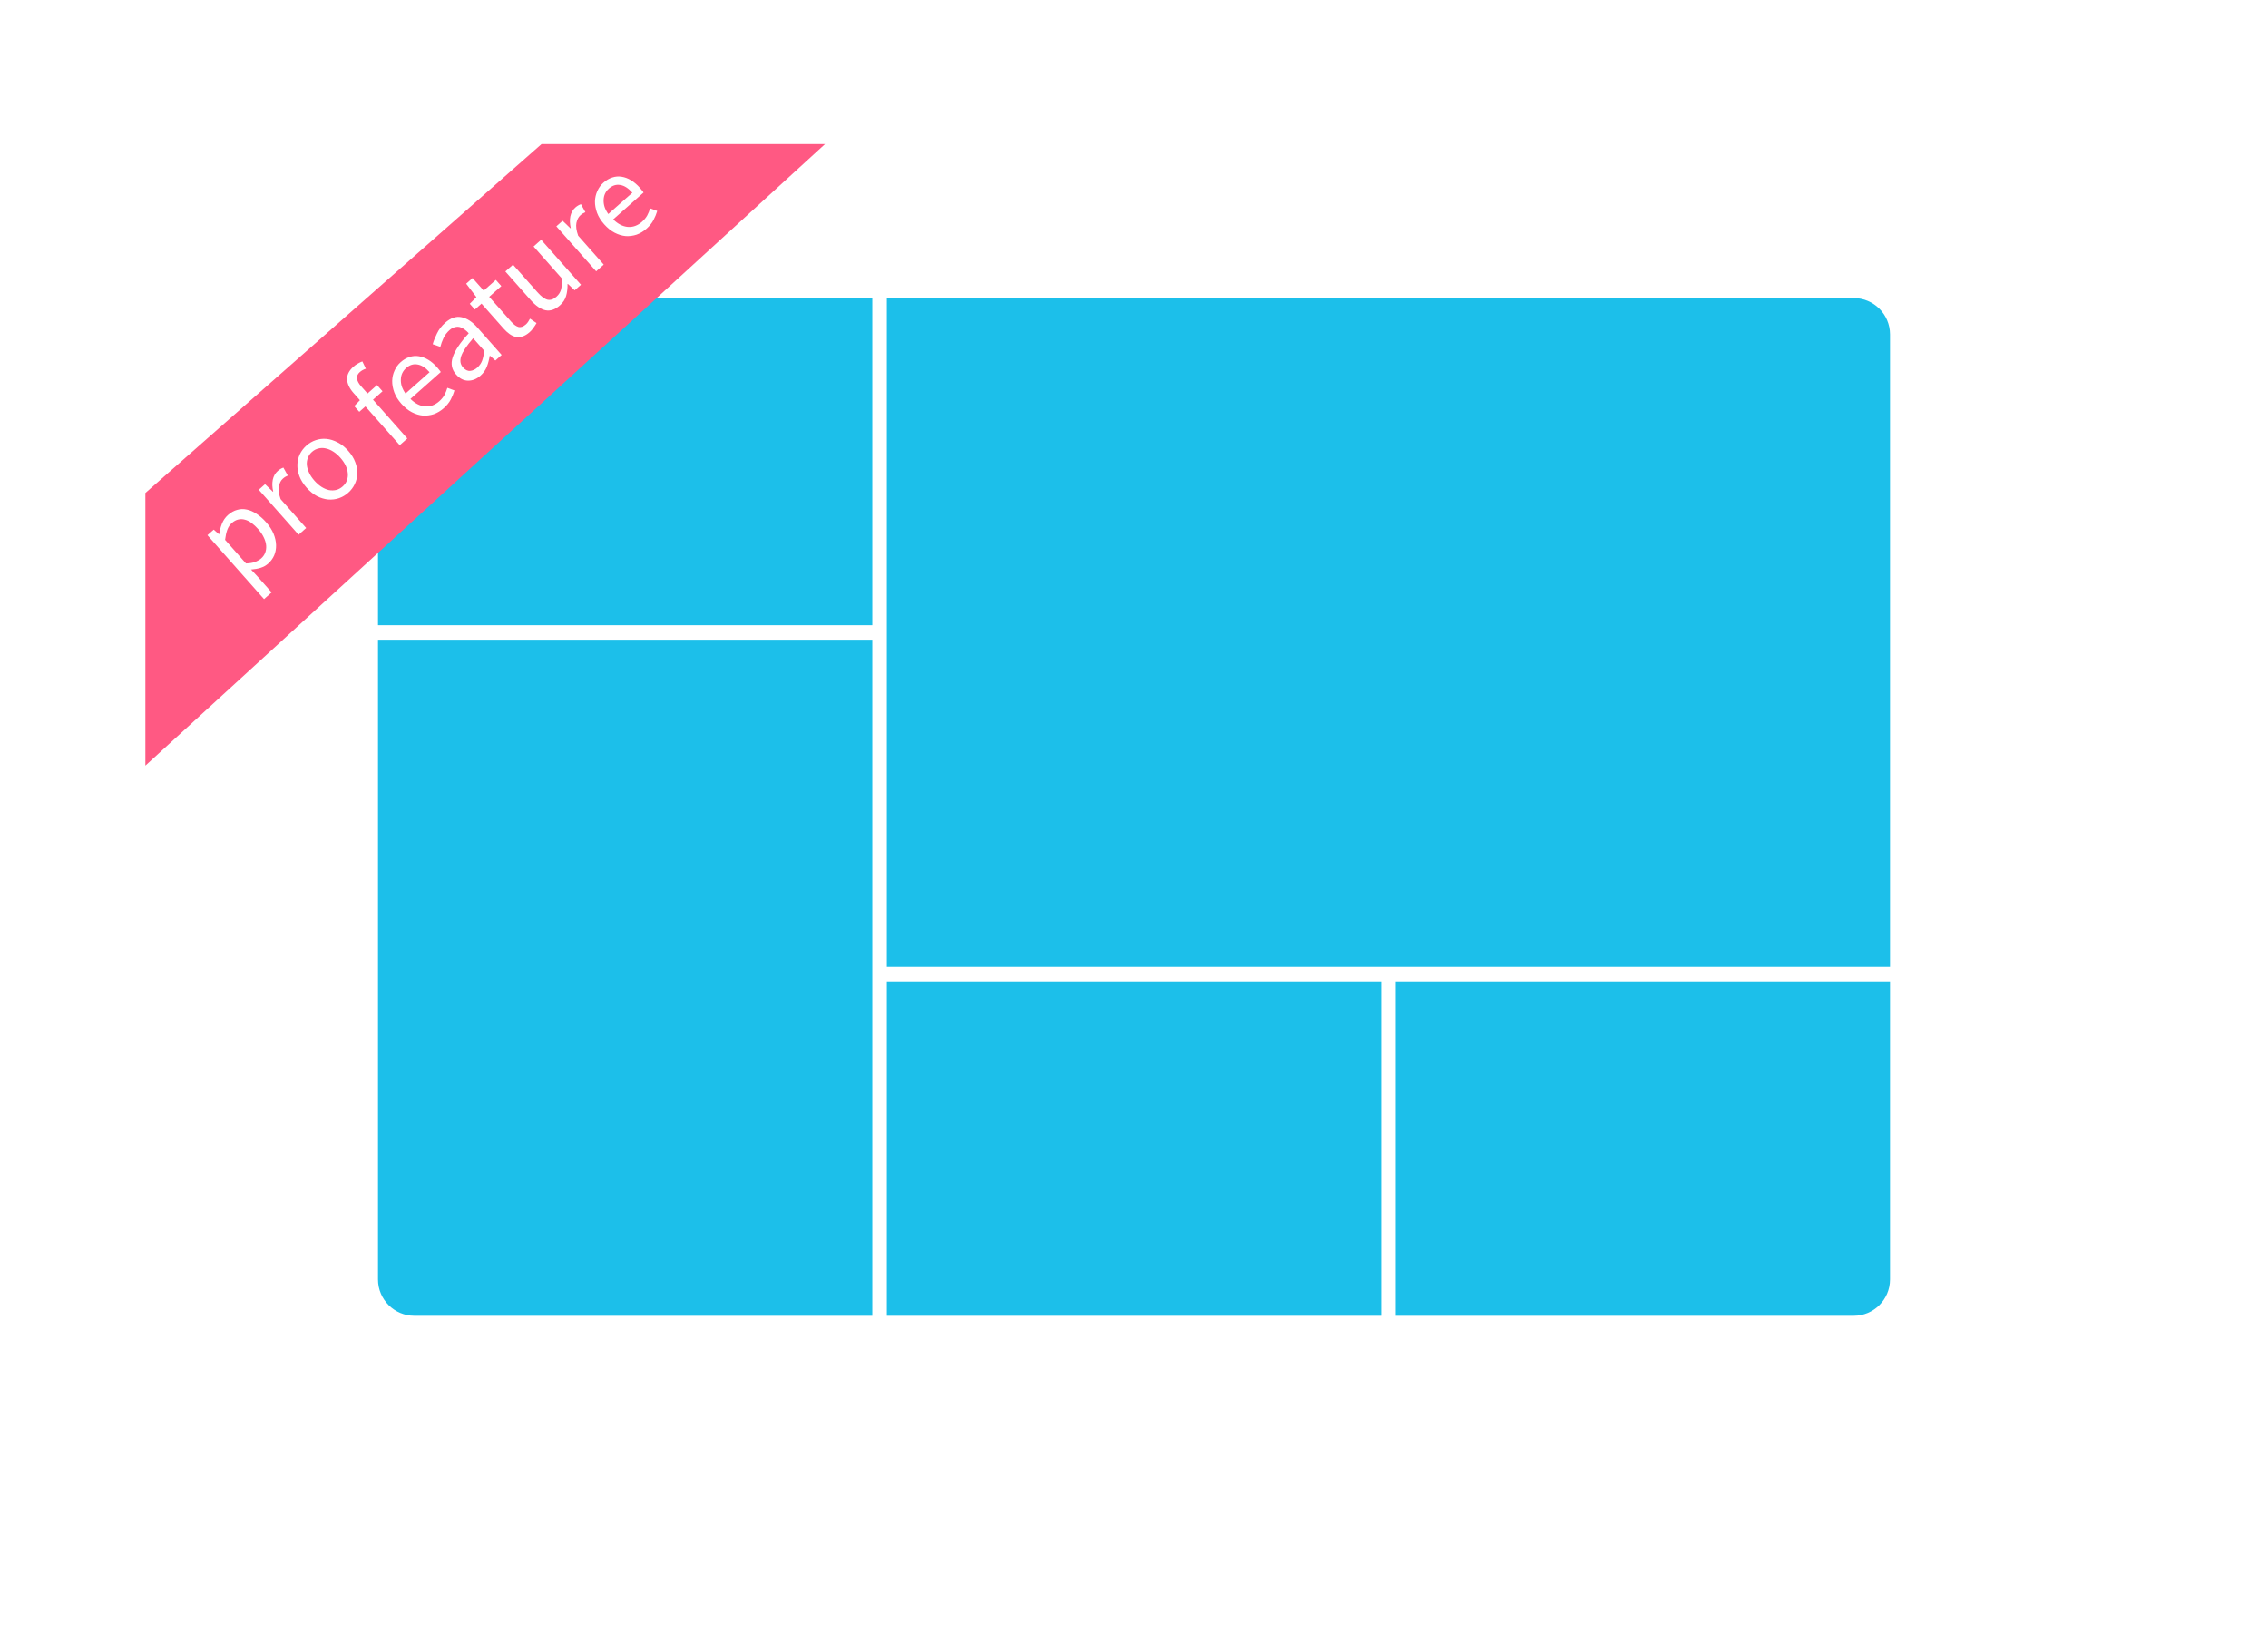 <svg width="312" height="226" viewBox="0 0 312 226" fill="none" xmlns="http://www.w3.org/2000/svg">
<g filter="url(#filter0_d)">
<rect x="20" y="19.815" width="272" height="182" rx="5" fill="white"/>
</g>
<path d="M52 46C52 43.239 54.239 41 57 41H120V86H52V46Z" fill="#1CBFEA"/>
<path d="M260 46C260 43.239 257.761 41 255 41H122V133H260V46Z" fill="#1CBFEA"/>
<path d="M52 88H120V181H57C54.239 181 52 178.761 52 176V88Z" fill="#1CBFEA"/>
<path d="M260 176C260 178.761 257.761 181 255 181L192 181L192 135L260 135L260 176Z" fill="#1CBFEA"/>
<path d="M190 181L122 181L122 135L190 135L190 181Z" fill="#1CBFEA"/>
<path d="M20 67.815L74.5 19.815L113.5 19.815L20 105.315L20 67.815Z" fill="#FF5983"/>
<path d="M36.323 82.416L28.537 73.62L29.402 72.854L30.122 73.488L30.161 73.454C30.23 72.969 30.355 72.495 30.536 72.032C30.726 71.562 31.003 71.165 31.367 70.842C31.766 70.489 32.186 70.254 32.627 70.136C33.06 70.01 33.502 69.997 33.954 70.097C34.398 70.188 34.844 70.384 35.291 70.684C35.739 70.968 36.178 71.352 36.606 71.836C37.072 72.362 37.416 72.897 37.64 73.44C37.856 73.975 37.969 74.496 37.979 75.002C37.988 75.509 37.899 75.981 37.712 76.419C37.517 76.849 37.241 77.222 36.885 77.537C36.596 77.792 36.252 77.984 35.85 78.112C35.458 78.233 35.019 78.311 34.535 78.345L35.519 79.405L37.367 81.492L36.323 82.416ZM35.929 76.816C36.184 76.591 36.368 76.329 36.483 76.031C36.598 75.717 36.642 75.391 36.615 75.052C36.588 74.697 36.482 74.329 36.297 73.948C36.12 73.56 35.862 73.175 35.524 72.793C35.223 72.454 34.919 72.171 34.612 71.943C34.305 71.716 33.997 71.564 33.688 71.489C33.381 71.398 33.072 71.392 32.762 71.469C32.461 71.539 32.166 71.702 31.878 71.957C31.614 72.19 31.411 72.499 31.267 72.883C31.132 73.261 31.032 73.72 30.966 74.262L33.84 77.508C34.33 77.498 34.752 77.427 35.105 77.296C35.451 77.157 35.726 76.997 35.929 76.816Z" fill="white"/>
<path d="M41.074 73.557L35.597 67.37L36.463 66.604L37.544 67.645L37.582 67.612C37.449 67.033 37.429 66.498 37.523 66.006C37.626 65.507 37.855 65.099 38.212 64.784C38.458 64.566 38.716 64.413 38.986 64.325L39.594 65.422C39.462 65.478 39.346 65.535 39.246 65.593C39.147 65.651 39.033 65.737 38.906 65.85C38.643 66.082 38.461 66.433 38.36 66.9C38.268 67.36 38.348 67.947 38.602 68.661L42.117 72.633L41.074 73.557Z" fill="white"/>
<path d="M47.903 67.784C47.522 68.122 47.093 68.373 46.617 68.536C46.15 68.692 45.665 68.751 45.161 68.713C44.65 68.665 44.138 68.514 43.623 68.257C43.11 67.985 42.628 67.595 42.177 67.086C41.719 66.568 41.39 66.042 41.19 65.508C40.99 64.958 40.898 64.426 40.913 63.913C40.928 63.401 41.042 62.922 41.254 62.477C41.474 62.025 41.775 61.63 42.157 61.292C42.539 60.954 42.963 60.706 43.43 60.55C43.906 60.386 44.399 60.328 44.91 60.375C45.421 60.423 45.933 60.582 46.447 60.854C46.961 61.111 47.447 61.497 47.906 62.015C48.356 62.524 48.681 63.054 48.881 63.604C49.081 64.138 49.173 64.661 49.158 65.174C49.136 65.679 49.014 66.157 48.794 66.609C48.582 67.054 48.285 67.445 47.903 67.784ZM47.137 66.918C47.4 66.685 47.593 66.416 47.716 66.11C47.832 65.796 47.876 65.47 47.848 65.131C47.822 64.776 47.723 64.417 47.553 64.053C47.382 63.689 47.139 63.329 46.824 62.973C46.508 62.616 46.18 62.331 45.84 62.118C45.492 61.896 45.144 61.751 44.795 61.681C44.454 61.604 44.125 61.608 43.806 61.693C43.481 61.77 43.186 61.924 42.923 62.157C42.66 62.39 42.471 62.664 42.355 62.978C42.232 63.283 42.184 63.614 42.211 63.968C42.246 64.316 42.352 64.676 42.53 65.048C42.701 65.411 42.944 65.771 43.259 66.128C43.575 66.484 43.903 66.769 44.243 66.983C44.583 67.196 44.924 67.341 45.264 67.418C45.606 67.479 45.939 67.471 46.265 67.395C46.584 67.31 46.874 67.151 47.137 66.918Z" fill="white"/>
<path d="M54.988 61.24L50.267 55.906L49.427 56.65L48.728 55.861L49.512 55.053L48.644 54.073C48.081 53.437 47.782 52.808 47.748 52.188C47.721 51.56 48.018 50.972 48.638 50.424C48.833 50.251 49.034 50.111 49.242 50.003C49.45 49.879 49.652 49.783 49.849 49.715L50.33 50.719C50.011 50.821 49.732 50.976 49.495 51.187C48.917 51.697 48.982 52.352 49.688 53.149L50.556 54.129L51.867 52.969L52.622 53.822L51.311 54.982L56.032 60.316L54.988 61.24Z" fill="white"/>
<path d="M61.045 56.151C60.63 56.519 60.175 56.792 59.683 56.971C59.191 57.133 58.689 57.199 58.177 57.168C57.666 57.121 57.158 56.965 56.652 56.702C56.146 56.438 55.668 56.052 55.217 55.543C54.767 55.033 54.441 54.512 54.241 53.978C54.041 53.428 53.945 52.9 53.952 52.395C53.967 51.882 54.076 51.407 54.28 50.969C54.475 50.524 54.751 50.143 55.108 49.828C55.498 49.482 55.906 49.242 56.332 49.107C56.766 48.965 57.198 48.931 57.627 49.005C58.064 49.072 58.496 49.235 58.922 49.494C59.348 49.752 59.756 50.103 60.146 50.544C60.244 50.654 60.337 50.768 60.427 50.886C60.517 50.988 60.587 51.084 60.638 51.176L56.463 54.872C57.091 55.496 57.76 55.842 58.471 55.909C59.182 55.961 59.835 55.724 60.429 55.198C60.726 54.935 60.96 54.652 61.131 54.349C61.303 54.031 61.44 53.698 61.541 53.35L62.519 53.711C62.397 54.121 62.227 54.536 62.009 54.957C61.791 55.377 61.47 55.775 61.045 56.151ZM55.785 54.132L59.095 51.202C58.539 50.574 57.982 50.219 57.425 50.137C56.869 50.039 56.349 50.204 55.866 50.632C55.645 50.828 55.471 51.058 55.342 51.323C55.222 51.581 55.156 51.866 55.145 52.178C55.127 52.482 55.168 52.802 55.268 53.137C55.376 53.465 55.549 53.797 55.785 54.132Z" fill="white"/>
<path d="M66.104 51.672C65.587 52.131 65.019 52.361 64.4 52.363C63.79 52.358 63.237 52.076 62.742 51.516C62.141 50.837 61.984 50.053 62.271 49.163C62.55 48.264 63.288 47.157 64.484 45.841C64.312 45.646 64.121 45.474 63.914 45.325C63.714 45.168 63.504 45.059 63.283 44.997C63.062 44.936 62.829 44.938 62.584 45.003C62.341 45.052 62.091 45.19 61.837 45.415C61.48 45.73 61.205 46.095 61.011 46.509C60.818 46.923 60.673 47.323 60.577 47.711L59.527 47.346C59.651 46.904 59.845 46.414 60.111 45.876C60.369 45.33 60.748 44.835 61.249 44.392C62.004 43.723 62.758 43.472 63.511 43.638C64.256 43.796 64.97 44.261 65.654 45.033L69.011 48.827L68.146 49.593L67.403 48.933L67.365 48.967C67.286 49.476 67.155 49.97 66.974 50.449C66.784 50.919 66.495 51.327 66.104 51.672ZM65.666 50.562C65.963 50.299 66.183 49.983 66.326 49.614C66.461 49.237 66.557 48.782 66.614 48.247L65.093 46.529C64.635 47.055 64.27 47.522 63.996 47.931C63.73 48.332 63.544 48.694 63.436 49.017C63.336 49.332 63.311 49.62 63.359 49.879C63.409 50.123 63.52 50.343 63.693 50.538C64.008 50.894 64.339 51.055 64.687 51.02C65.034 50.985 65.361 50.832 65.666 50.562Z" fill="white"/>
<path d="M72.867 45.687C72.536 45.98 72.21 46.176 71.891 46.277C71.58 46.371 71.274 46.392 70.972 46.342C70.678 46.284 70.389 46.154 70.105 45.952C69.82 45.75 69.542 45.496 69.272 45.191L66.241 41.766L65.324 42.578L64.626 41.788L65.537 40.868L64.132 39.025L65.01 38.247L66.542 39.978L68.21 38.502L68.965 39.355L67.297 40.831L70.34 44.268C70.678 44.65 71.008 44.887 71.332 44.979C71.656 45.055 71.997 44.935 72.353 44.62C72.464 44.522 72.568 44.4 72.665 44.253C72.762 44.106 72.843 43.967 72.907 43.834L73.809 44.443C73.692 44.653 73.551 44.869 73.385 45.092C73.234 45.316 73.062 45.514 72.867 45.687Z" fill="white"/>
<path d="M77.028 42.003C76.366 42.589 75.702 42.814 75.036 42.677C74.378 42.532 73.696 42.061 72.99 41.264L69.52 37.343L70.576 36.408L73.923 40.188C74.441 40.774 74.906 41.119 75.317 41.225C75.729 41.314 76.138 41.178 76.546 40.818C76.868 40.532 77.081 40.2 77.185 39.821C77.281 39.433 77.315 38.926 77.289 38.298L73.402 33.906L74.446 32.982L79.922 39.169L79.056 39.935L78.111 39.046L78.073 39.08C78.085 39.675 78.02 40.217 77.877 40.706C77.744 41.188 77.46 41.62 77.028 42.003Z" fill="white"/>
<path d="M82.009 37.321L76.533 31.135L77.398 30.369L78.479 31.41L78.517 31.376C78.384 30.798 78.364 30.263 78.458 29.771C78.561 29.271 78.791 28.864 79.147 28.548C79.393 28.33 79.651 28.178 79.922 28.09L80.529 29.186C80.397 29.243 80.281 29.3 80.182 29.358C80.082 29.416 79.968 29.502 79.841 29.614C79.578 29.847 79.396 30.197 79.295 30.665C79.203 31.125 79.284 31.712 79.537 32.426L83.053 36.397L82.009 37.321Z" fill="white"/>
<path d="M88.941 31.458C88.525 31.826 88.07 32.099 87.578 32.278C87.086 32.441 86.584 32.507 86.073 32.476C85.561 32.428 85.053 32.273 84.547 32.009C84.041 31.746 83.563 31.359 83.112 30.85C82.662 30.341 82.336 29.819 82.136 29.285C81.937 28.735 81.84 28.207 81.847 27.702C81.862 27.189 81.971 26.714 82.175 26.277C82.37 25.831 82.647 25.451 83.003 25.135C83.393 24.79 83.801 24.549 84.227 24.415C84.661 24.273 85.093 24.239 85.522 24.313C85.959 24.38 86.391 24.543 86.817 24.801C87.243 25.06 87.651 25.41 88.041 25.851C88.139 25.962 88.233 26.076 88.322 26.194C88.412 26.296 88.482 26.392 88.533 26.483L84.358 30.179C84.986 30.804 85.656 31.15 86.366 31.217C87.077 31.268 87.73 31.031 88.324 30.505C88.621 30.242 88.855 29.959 89.026 29.657C89.198 29.338 89.335 29.005 89.436 28.658L90.414 29.019C90.293 29.429 90.123 29.844 89.904 30.264C89.686 30.684 89.365 31.082 88.941 31.458ZM83.68 29.44L86.99 26.51C86.434 25.882 85.877 25.527 85.32 25.445C84.764 25.347 84.245 25.512 83.761 25.94C83.54 26.135 83.366 26.366 83.237 26.631C83.117 26.888 83.051 27.173 83.04 27.486C83.022 27.79 83.063 28.109 83.163 28.445C83.271 28.772 83.444 29.104 83.68 29.44Z" fill="white"/>
<defs>
<filter id="filter0_d" x="0" y="3.815" width="312" height="222" filterUnits="userSpaceOnUse" color-interpolation-filters="sRGB">
<feFlood flood-opacity="0" result="BackgroundImageFix"/>
<feColorMatrix in="SourceAlpha" type="matrix" values="0 0 0 0 0 0 0 0 0 0 0 0 0 0 0 0 0 0 127 0"/>
<feOffset dy="4"/>
<feGaussianBlur stdDeviation="10"/>
<feColorMatrix type="matrix" values="0 0 0 0 0 0 0 0 0 0 0 0 0 0 0 0 0 0 0.15 0"/>
<feBlend mode="normal" in2="BackgroundImageFix" result="effect1_dropShadow"/>
<feBlend mode="normal" in="SourceGraphic" in2="effect1_dropShadow" result="shape"/>
</filter>
</defs>
</svg>
